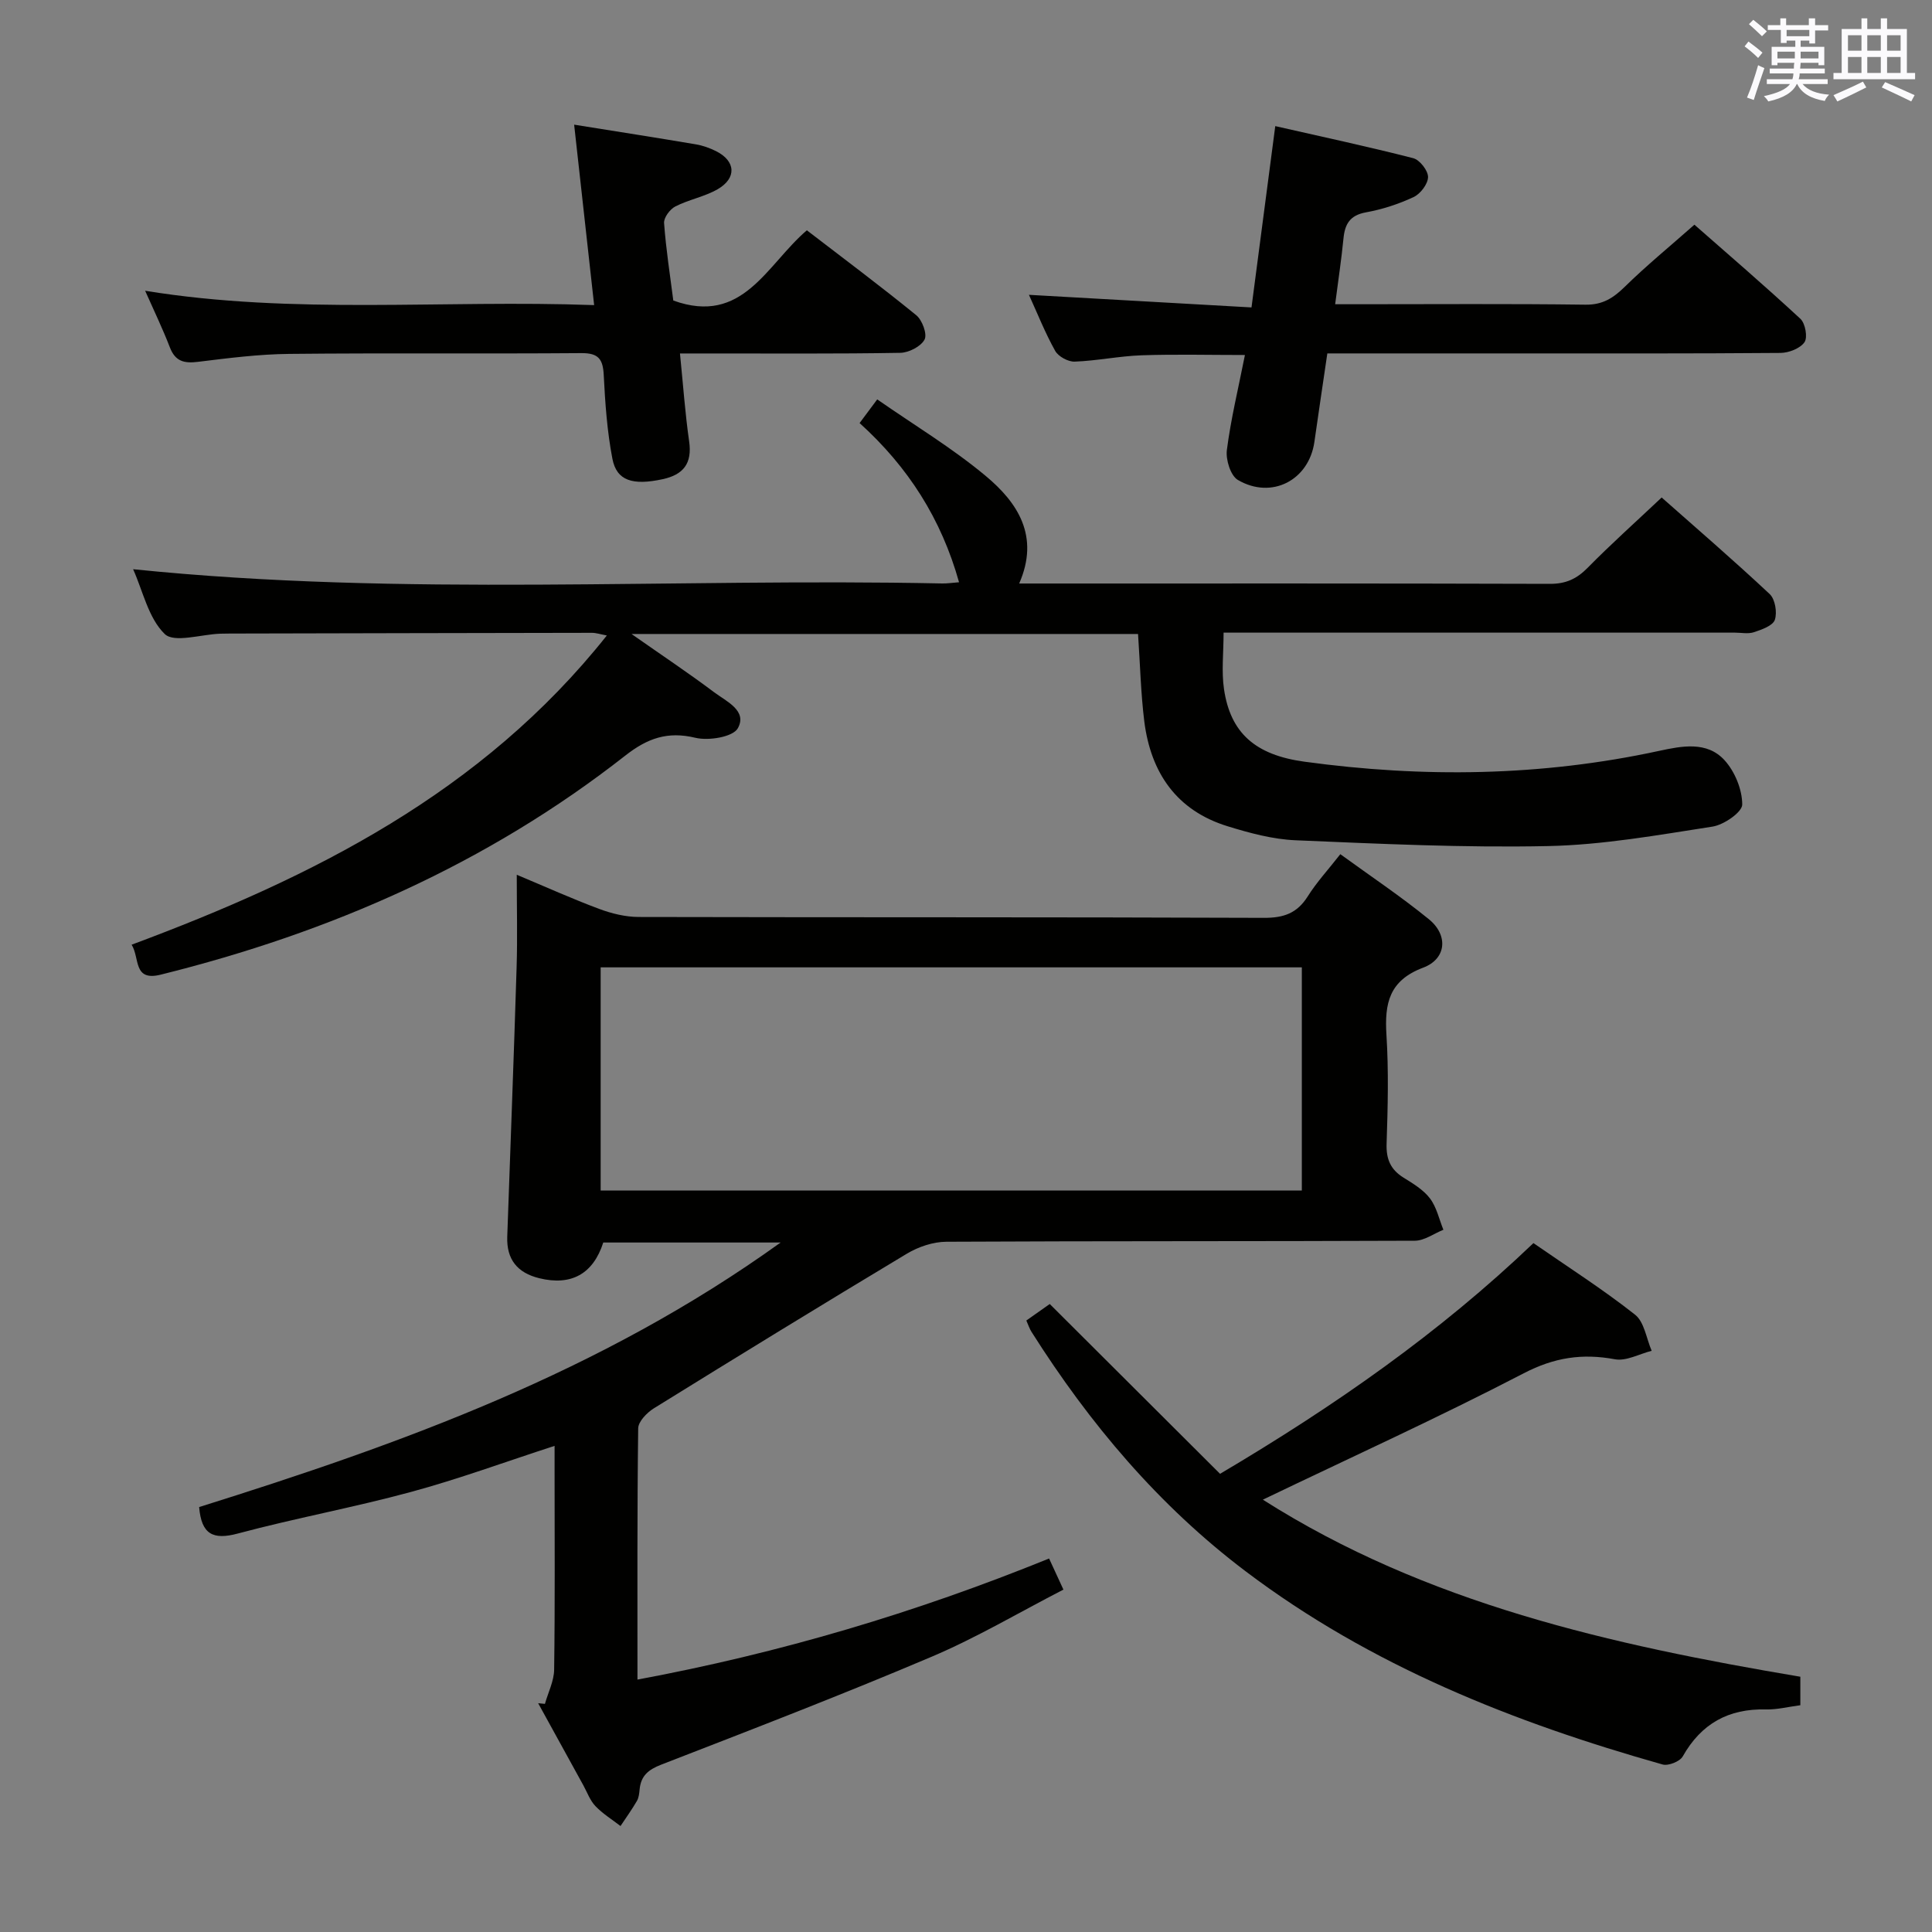<svg enable-background="new 0 0 400 400" viewBox="0 0 400 400" xmlns="http://www.w3.org/2000/svg"><rect x="0" y="0" width="400" height="400" fill="#808080" stroke="none"/><g fill="#010100"><path d="m112.82 352.77c.67-2.37 1.88-4.73 1.91-7.11.19-13.66.09-27.33.09-40.99 0-1.63 0-3.26 0-5.32-10.29 3.34-19.92 6.89-29.8 9.56-11.83 3.21-23.94 5.42-35.78 8.59-5.15 1.38-7.54.17-8.01-5.48 41.84-13.11 83.09-27.94 120.39-54.77-13.22 0-24.96 0-36.72 0-2.09 6.51-6.64 9.02-13.26 7.39-4.54-1.12-6.78-3.9-6.62-8.58.65-18.62 1.37-37.23 1.94-55.85.19-6.12.03-12.24.03-19.1 6.09 2.55 11.51 5 17.07 7.07 2.57.96 5.42 1.66 8.14 1.67 43.16.1 86.32.01 129.47.18 4.11.02 6.88-.95 9.08-4.44 1.85-2.94 4.24-5.53 6.75-8.74 6.17 4.49 12.48 8.7 18.34 13.47 4.05 3.3 3.64 8.2-1.18 10.02-7.08 2.66-8.02 7.42-7.61 13.94.47 7.47.28 15 .03 22.49-.11 3.21.81 5.37 3.51 7.05 1.97 1.22 4.11 2.51 5.47 4.3 1.38 1.82 1.89 4.3 2.78 6.49-1.97.79-3.94 2.26-5.91 2.27-32.33.14-64.65.04-96.98.21-2.76.01-5.83 1.05-8.22 2.49-17.53 10.52-34.96 21.22-52.34 31.99-1.44.89-3.24 2.74-3.26 4.16-.22 17.14-.15 34.29-.15 52.01 29.43-5.48 57.57-13.83 85.22-25.07.96 2.07 1.78 3.84 2.97 6.44-9.09 4.68-17.93 9.93-27.31 13.91-18.49 7.85-37.24 15.07-55.96 22.33-2.67 1.04-4.19 2.3-4.47 5.09-.08.82-.16 1.73-.56 2.42-1.04 1.79-2.25 3.47-3.4 5.2-1.75-1.35-3.68-2.54-5.19-4.12-1.12-1.17-1.7-2.84-2.5-4.3-3.12-5.67-6.24-11.34-9.36-17.01.48.05.94.09 1.4.14zm11.54-106.28h145.17c0-15.57 0-30.8 0-46.21-48.53 0-96.77 0-145.17 0z"/><path d="m235.62 131.26c-34.73 0-69.13 0-104.87 0 6.39 4.48 11.86 8.12 17.1 12.06 2.52 1.89 6.94 3.82 4.91 7.46-1.01 1.81-6.04 2.63-8.79 1.97-5.79-1.39-9.94.11-14.5 3.68-28.59 22.41-61.09 36.65-96.19 45.36-5.78 1.44-4.3-3.45-6.03-6.2 37.54-13.98 72.52-31.46 98.39-64.02-1.35-.25-2.21-.55-3.08-.55-25 .03-49.99.1-74.99.15-.67 0-1.33.01-2 .03-3.94.14-9.52 1.96-11.47.06-3.38-3.29-4.51-8.89-6.54-13.41 56.07 5.75 111.85 1.79 167.53 2.95.97.02 1.95-.13 3.47-.25-3.67-13.1-10.49-23.82-20.59-32.96 1.05-1.4 2.08-2.79 3.65-4.9 7.66 5.33 15.51 10.05 22.45 15.84 6.59 5.49 11.25 12.45 6.94 22.28h4.9c35 0 69.99-.04 104.99.07 3.3.01 5.55-1.03 7.81-3.33 4.78-4.86 9.87-9.41 15.32-14.55 7.12 6.3 14.89 12.99 22.36 19.99 1.13 1.06 1.59 3.81 1.07 5.34-.42 1.23-2.71 2.02-4.32 2.56-1.2.4-2.64.09-3.97.09-33.33 0-66.66 0-99.99 0-1.8 0-3.6 0-5.85 0 0 4.19-.46 8.03.09 11.72 1.34 9.06 6.47 13.61 16.65 15 24.58 3.36 49.05 3.04 73.39-2.23 4.73-1.02 9.96-2.08 13.61 1.95 2.12 2.34 3.64 6.05 3.64 9.15 0 1.58-3.79 4.2-6.15 4.57-11.29 1.75-22.65 3.79-34.03 4.03-17.41.37-34.86-.47-52.28-1.2-4.73-.2-9.51-1.49-14.08-2.9-10.56-3.25-15.89-11.05-17.25-21.65-.73-5.88-.87-11.86-1.3-18.16z"/><path d="m252.6 305.14c23.82-14.1 45.45-29.2 64.88-47.77 7.23 5.01 14.4 9.58 21.04 14.82 1.92 1.51 2.34 4.93 3.44 7.48-2.55.64-5.27 2.19-7.62 1.75-6.76-1.25-12.54-.38-18.86 2.9-17.66 9.17-35.8 17.42-54.02 26.17 33.79 21.48 72.09 30.06 111.28 36.66v5.9c-2.54.33-4.84.93-7.12.87-7.75-.19-13.39 2.93-17.23 9.73-.59 1.05-2.98 2-4.16 1.67-30.89-8.72-60.44-20.44-86.31-39.98-18.02-13.61-32.33-30.59-44.35-49.58-.43-.67-.67-1.46-1.08-2.36 1.75-1.23 3.36-2.37 4.85-3.42 11.86 11.84 23.61 23.54 35.26 35.16z"/><path d="m213.03 61.04c15.37.87 30.42 1.72 46.08 2.61 1.66-12.7 3.22-24.61 4.92-37.54 9.75 2.22 19.2 4.24 28.56 6.64 1.35.35 3.08 2.56 3.07 3.9-.01 1.43-1.57 3.49-2.99 4.15-3.12 1.46-6.5 2.56-9.89 3.17-3.31.61-4.34 2.43-4.63 5.42-.42 4.29-1.07 8.56-1.72 13.6h4.86c15.66 0 31.32-.12 46.97.09 3.56.05 5.76-1.38 8.15-3.72 4.39-4.31 9.17-8.22 14.4-12.84 6.66 5.85 14.43 12.53 21.95 19.49 1.01.94 1.53 3.85.84 4.84-.9 1.29-3.23 2.2-4.96 2.22-18.32.15-36.65.1-54.97.1-12.81 0-25.63 0-38.86 0-.92 6.26-1.82 12.29-2.68 18.33-1.13 7.91-8.83 11.97-15.84 7.87-1.51-.88-2.54-4.2-2.28-6.2.82-6.38 2.35-12.67 3.74-19.67-7.34 0-14.37-.18-21.39.06-4.63.16-9.23 1.14-13.86 1.31-1.35.05-3.38-1.05-4.04-2.23-2.09-3.74-3.68-7.77-5.43-11.6z"/><path d="m123.01 63.17c-1.43-12.92-2.75-24.88-4.14-37.36 8.86 1.42 17.02 2.69 25.17 4.07 1.45.24 2.9.76 4.22 1.42 4.08 2.04 4.31 5.6.28 7.9-2.7 1.54-5.94 2.12-8.73 3.55-1.11.57-2.41 2.32-2.32 3.44.4 5.43 1.24 10.82 1.91 16.03 14.43 5.22 19.29-7.39 27.65-14.54 7.52 5.78 15.21 11.52 22.65 17.58 1.24 1.01 2.31 3.92 1.72 5.04-.76 1.44-3.26 2.72-5.03 2.75-13.16.23-26.32.12-39.49.13-1.8 0-3.59 0-6.12 0 .65 6.44 1.06 12.35 1.9 18.2.66 4.57-1.19 6.9-5.48 7.83-6.22 1.34-9.53.33-10.41-4.23-1.09-5.67-1.5-11.5-1.79-17.28-.16-3.3-1.04-4.62-4.63-4.59-20.16.16-40.32-.05-60.48.16-6.29.06-12.6.87-18.86 1.64-2.87.36-4.73-.05-5.86-2.99-1.49-3.87-3.3-7.61-5.12-11.72 30.85 5.02 61.63 1.83 92.96 2.97z"/></g><path d="m361.2 9.6.8-1c.9.7 1.9 1.4 2.9 2.3l-.9 1.1c-1-1-2-1.8-2.8-2.4zm.5 10.6c.9-2.1 1.6-4.3 2.3-6.7.4.2.8.4 1.3.6-.7 2.1-1.5 4.3-2.2 6.6zm.4-15.2.9-.9c1 .8 2 1.6 2.8 2.4l-1 1c-.9-.9-1.8-1.7-2.7-2.5zm12.5-1.2h1.2v1.4h2.7v1.1h-2.7v2.7h-1.2v-.6h-1.8v1.3h4.9v3.8h-1.2v-.5h-3.7c0 .4-.1.9-.1 1.2h5.1v1h-5.2c0 .5-.1.9-.2 1.2h6v1h-5.2c1.1 1.3 2.9 2 5.5 2.2-.4.4-.7.8-.9 1.3-2.9-.5-4.8-1.6-5.7-3.5h-.1c-.8 1.7-2.7 2.9-5.9 3.6-.2-.4-.6-.8-.9-1.1 2.8-.6 4.6-1.4 5.4-2.5h-4.8v-1h5.3c.1-.3.2-.7.2-1.2h-4.9v-1h5c0-.4 0-.8.1-1.2h-3.5v.5h-1.2v-3.8h4.9v-1.3h-1.8v.5h-1.2v-2.7h-2.7v-1h2.6v-1.4h1.2v1.4h4.7v-1.4zm-6.6 8.3h3.6c0-.4 0-.9 0-1.4h-3.6zm1.9-4.6h4.7v-1.3h-4.7zm6.6 3.2h-3.7v1.4h3.7z" fill="#fbfafc"/><path d="m385.3 3.8h1.3v2.2h2.8v-2.2h1.3v2.2h4.1v9.1h1.7v1.3h-16.9v-1.3h1.7v-9.1h4.1v-2.2zm.4 13.1.7 1.2c-1.8.9-3.8 1.9-6 2.9-.2-.4-.5-.8-.8-1.3 2.3-1 4.3-1.9 6.1-2.8zm-3.1-6.4h2.8v-3.2h-2.8zm0 4.6h2.8v-3.3h-2.8zm4-4.6h2.8v-3.2h-2.8zm0 4.6h2.8v-3.3h-2.8zm3.7 1.9c2.1.9 4.1 1.8 6.1 2.7l-.7 1.3c-2.2-1.1-4.2-2-6.1-2.9zm3.2-9.7h-2.8v3.2h2.8zm-2.8 7.8h2.8v-3.3h-2.8z" fill="#fbfafc"/></svg>